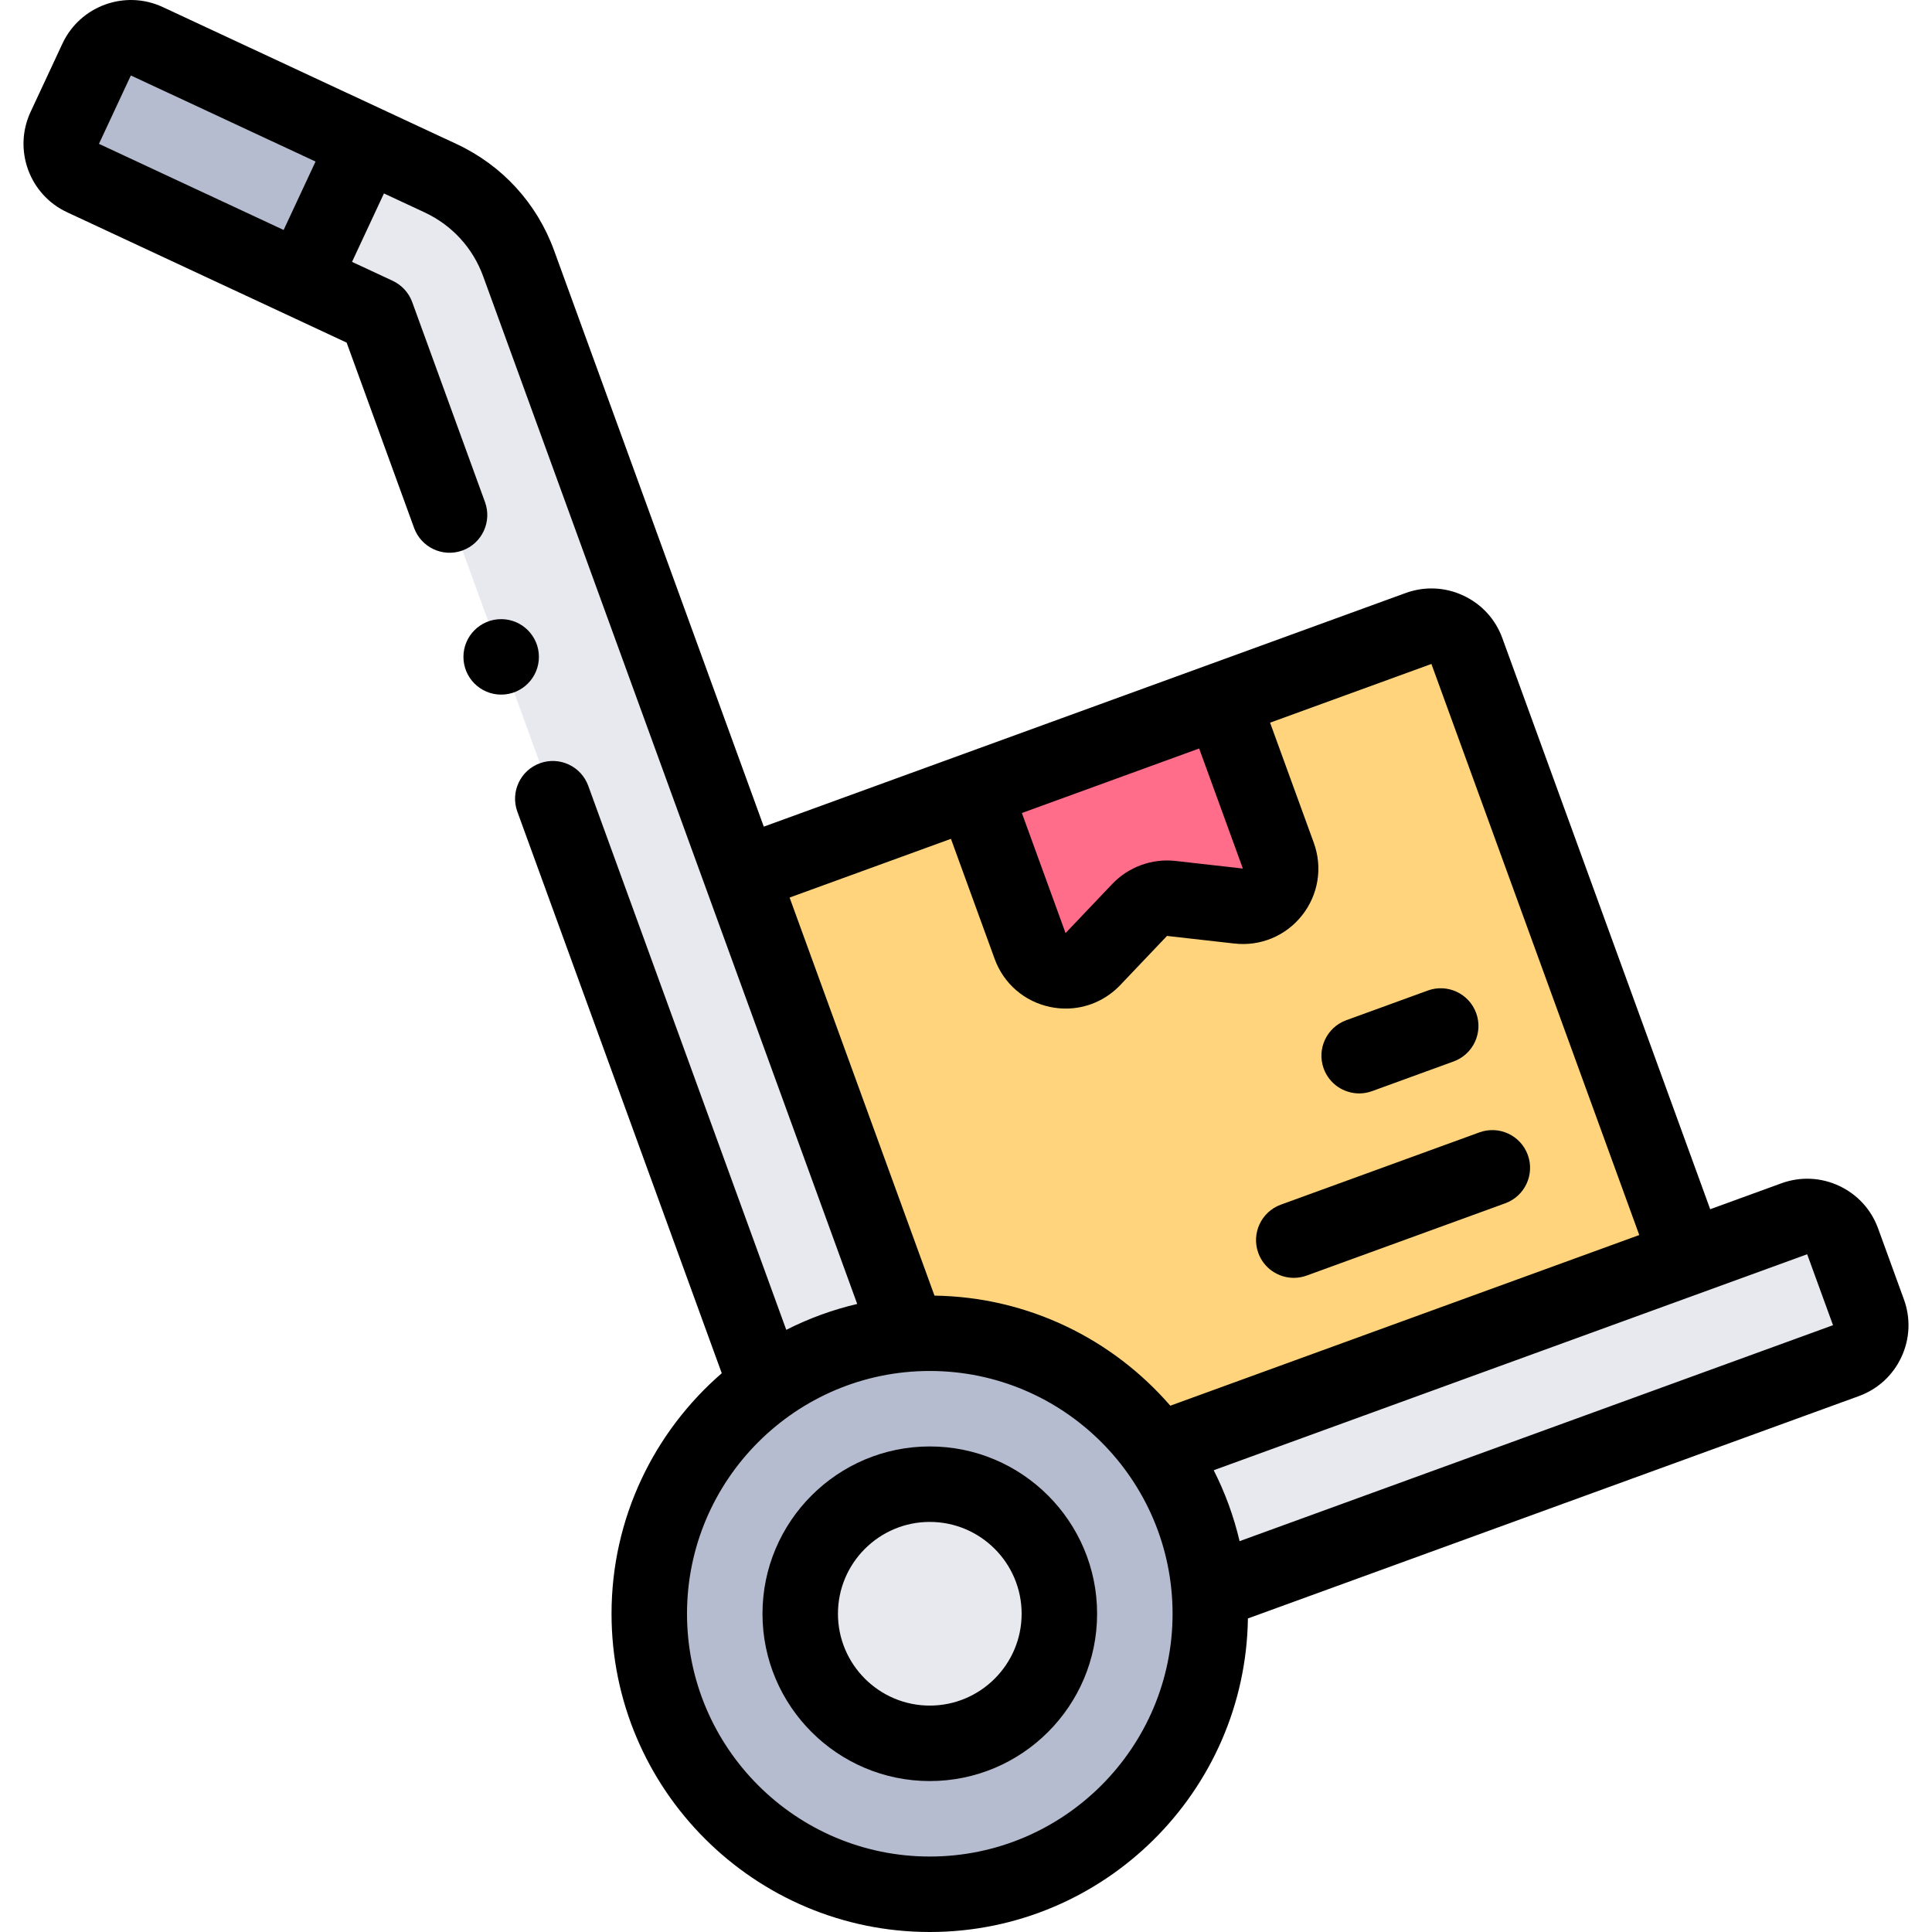 <svg id="Capa_1" enable-background="new 0 0 512 512" height="512" viewBox="0 0 512 512" width="512" xmlns="http://www.w3.org/2000/svg"><g><g><path d="m196.444 231.887 179.481-65.326c5.19-1.889 10.928.787 12.817 5.977l58.485 160.687c-66.939 31.479-133.878 62.958-200.817 94.437-16.655-65.258-33.311-130.516-49.966-195.775z" fill="#ffd47c"/><path d="m306.85 384.37 168.65-61.38c5.19-1.89 10.93.79 12.82 5.98l6.84 18.8c1.89 5.19-.78 10.93-5.97 12.82l-168.66 61.38z" fill="#e7e9ef"/><path d="m38.91 10.94c-5-2.33-10.95-.17-13.29 4.84l-8.45 18.12c-2.33 5.01-.17 10.96 4.84 13.29l58.001 27.048 16.909-36.257z" fill="#b6bccf"/><path d="m137.45 69.81c-3.63-9.97-11.07-18.09-20.69-22.58l-19.841-9.249-16.908 36.257 19.839 9.252 19.292 53.004 27.362 75.177 56.616 155.549 37.6-13.68z" fill="#e7e9ef"/><path d="m323.772 185.543 15.001 41.214c2.539 6.977-3.141 14.19-10.519 13.357l-17.861-2.016c-3.112-.351-6.21.776-8.368 3.046l-12.386 13.026c-5.116 5.38-14.104 3.506-16.644-3.471l-15.001-41.214z" fill="#ff6d8a"/><ellipse cx="246.41" cy="427.662" fill="#b6bccf" rx="74.338" ry="74.338" transform="matrix(.707 -.707 .707 .707 -230.231 299.498)"/><ellipse cx="246.41" cy="427.662" fill="#e7e9ef" rx="34.338" ry="34.338" transform="matrix(.226 -.974 .974 .226 -225.938 570.842)"/></g><g><circle cx="132.815" cy="174.079" r="10"/><path d="m504.555 344.349-6.841-18.802c-1.827-5.02-5.5-9.028-10.341-11.287-4.843-2.26-10.277-2.498-15.296-.669l-18.858 6.863-55.083-151.34c-1.827-5.02-5.5-9.028-10.342-11.286-4.841-2.257-10.272-2.495-15.293-.668l-170.088 61.907-55.573-152.684c-4.569-12.548-13.752-22.57-25.862-28.223l-77.852-36.29c-9.989-4.656-21.91-.315-26.577 9.677l-8.455 18.13c-4.652 10.004-.306 21.926 9.681 26.57l74.087 34.55 17.876 49.112c1.889 5.189 7.625 7.863 12.818 5.977 5.189-1.889 7.865-7.628 5.977-12.818l-19.293-53.003c-.907-2.492-2.767-4.521-5.171-5.643l-10.777-5.025 8.456-18.133 10.774 5.022c7.268 3.393 12.781 9.409 15.523 16.939l99.123 272.336c-6.597 1.546-12.895 3.864-18.799 6.861l-52.476-144.175c-1.889-5.19-7.628-7.866-12.818-5.977-5.189 1.889-7.865 7.628-5.977 12.818l54.171 148.832c-17.868 15.476-29.206 38.303-29.206 63.741 0 46.505 37.835 84.339 84.339 84.339 46.088 0 83.639-37.165 84.308-83.097l161.896-58.919c5.022-1.828 9.029-5.504 11.284-10.349 2.257-4.84 2.491-10.27.665-15.286zm-429.389-283.405-48.941-22.823 8.452-18.123 48.945 22.816zm254.205 169.23-17.863-2.017c-6.191-.697-12.445 1.579-16.736 6.092l-12.387 13.026-11.58-31.817 46.985-17.101zm-77.36-7.875 11.58 31.817c2.385 6.553 7.885 11.315 14.712 12.738 1.381.288 2.766.429 4.137.429 5.41 0 10.606-2.194 14.439-6.226l12.386-13.026 17.862 2.017c6.929.779 13.643-2.022 17.957-7.5 4.314-5.479 5.466-12.662 3.081-19.215l-11.581-31.817 42.756-15.562 55.083 151.34-124.28 45.231c-15.222-17.574-37.56-28.808-62.495-29.172l-38.396-105.492zm-5.607 269.701c-35.476 0-64.339-28.862-64.339-64.339s28.862-64.339 64.339-64.339 64.339 28.862 64.339 64.339-28.862 64.339-64.339 64.339zm82.1-83.577c-1.546-6.597-3.864-12.895-6.861-18.798l157.277-57.238 6.848 18.803z"/><path d="m360.193 289.769c1.135 0 2.291-.195 3.419-.606l21.613-7.867c5.19-1.889 7.865-7.628 5.977-12.818-1.889-5.189-7.627-7.866-12.818-5.977l-21.613 7.867c-5.189 1.889-7.865 7.628-5.977 12.818 1.478 4.061 5.313 6.583 9.399 6.583z"/><path d="m342.863 338.643c1.135 0 2.291-.195 3.419-.606l52.623-19.153c5.19-1.889 7.866-7.628 5.977-12.817-1.889-5.19-7.625-7.867-12.818-5.977l-52.623 19.153c-5.19 1.889-7.866 7.628-5.977 12.818 1.479 4.061 5.314 6.582 9.399 6.582z"/><path d="m246.404 383.323c-24.448 0-44.338 19.89-44.338 44.339s19.89 44.338 44.338 44.338c24.449 0 44.339-19.89 44.339-44.338 0-24.45-19.89-44.339-44.339-44.339zm0 68.676c-13.42 0-24.338-10.918-24.338-24.338s10.918-24.338 24.338-24.338c13.421 0 24.339 10.918 24.339 24.338s-10.918 24.338-24.339 24.338z"/></g></g></svg>